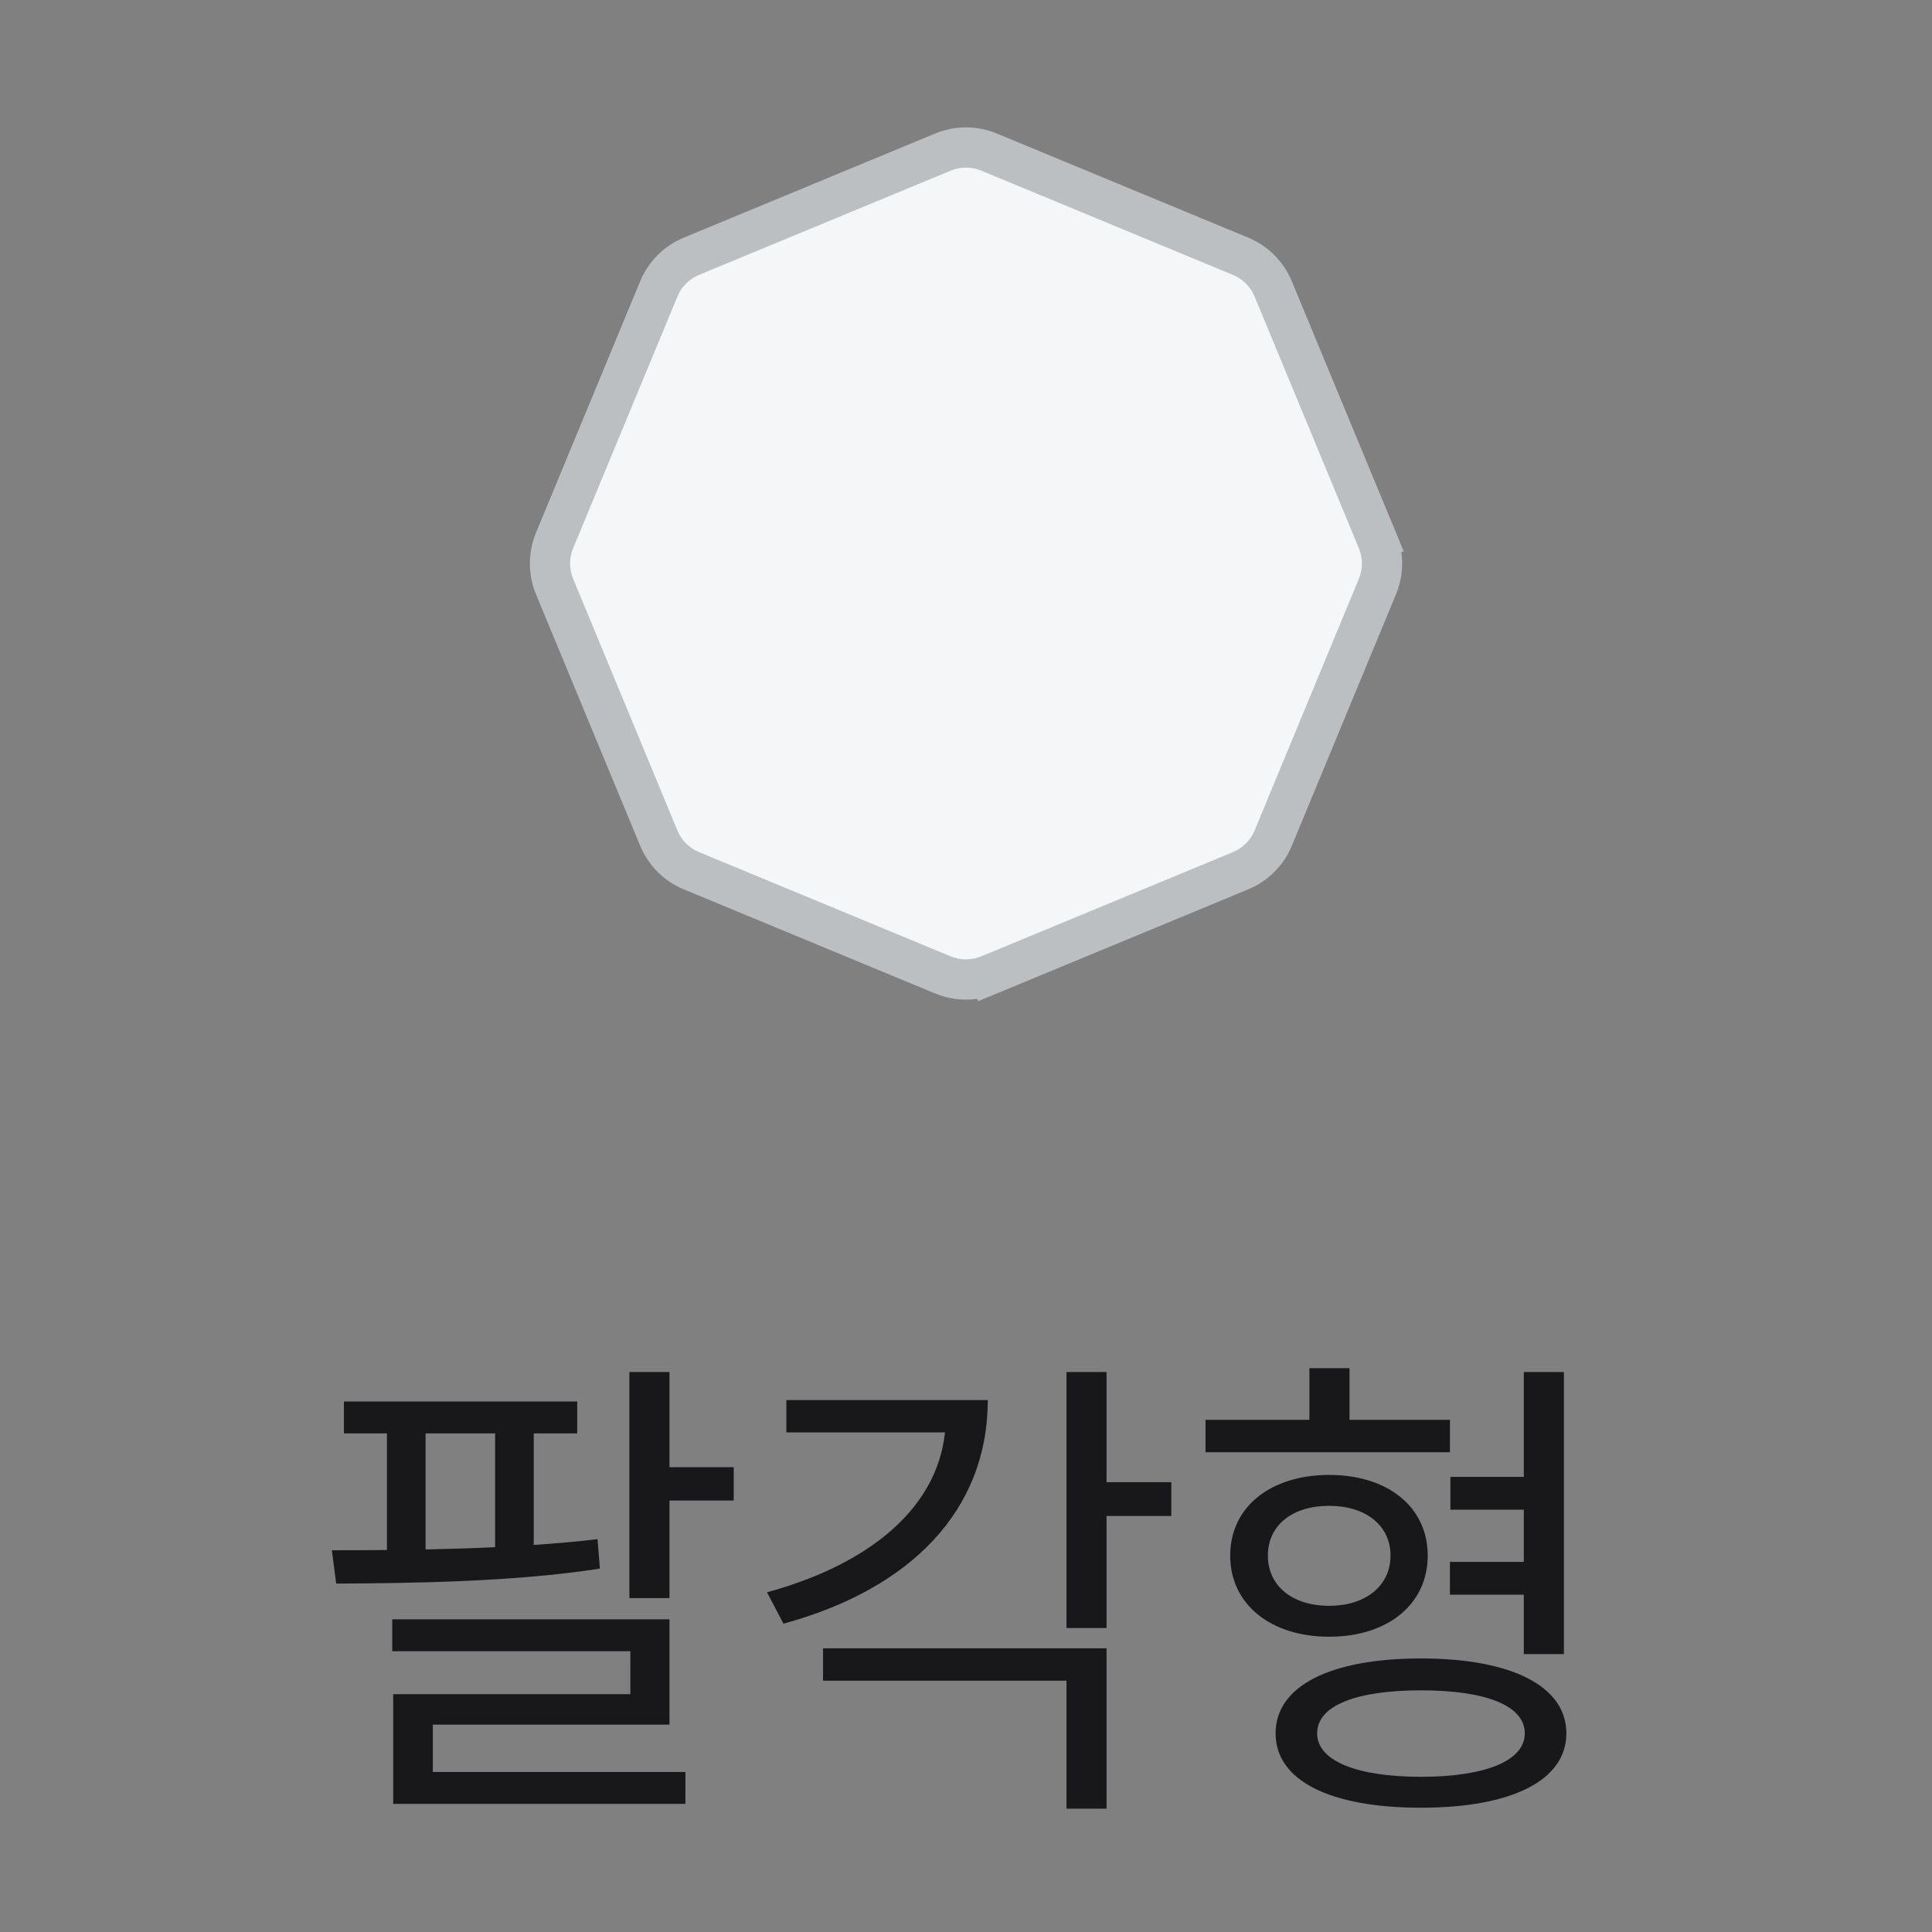 <svg width="48" height="48" viewBox="0 0 48 48" fill="none" xmlns="http://www.w3.org/2000/svg">
<rect x="0" y="0" width="48" height="48" fill="#808080" stroke="none"/>
<path d="M23.426 3.779C23.794 3.627 24.206 3.627 24.574 3.779L30.822 6.367C31.189 6.519 31.481 6.811 31.633 7.179L34.221 13.426L34.683 13.235L34.221 13.426C34.373 13.793 34.373 14.207 34.221 14.574L31.633 20.822C31.481 21.189 31.189 21.481 30.822 21.633L24.574 24.221L24.765 24.683L24.574 24.221C24.206 24.373 23.794 24.373 23.426 24.221L17.178 21.633C16.811 21.481 16.519 21.189 16.367 20.822L13.779 14.574C13.627 14.207 13.627 13.793 13.779 13.426L16.367 7.179C16.519 6.811 16.811 6.519 17.178 6.367L23.426 3.779Z" fill="#F5F6F7" stroke="#BCBFC1"/>
<path d="M8.545 34.82H14.341V35.612H8.545V34.82ZM8.353 39.344L8.245 38.516C10.141 38.516 12.721 38.492 14.845 38.24L14.905 38.972C12.721 39.308 10.225 39.332 8.353 39.344ZM9.613 35.156H10.573V38.984H9.613V35.156ZM12.301 35.156H13.261V38.984H12.301V35.156ZM15.637 34.088H16.633V39.704H15.637V34.088ZM16.201 36.452H18.229V37.28H16.201V36.452ZM9.745 40.232H16.633V42.848H10.753V44.456H9.769V42.092H15.661V41.024H9.745V40.232ZM9.769 44.024H17.029V44.816H9.769V44.024ZM26.497 34.088H27.492V40.448H26.497V34.088ZM27.216 36.824H29.101V37.664H27.216V36.824ZM23.497 34.784H24.541C24.541 37.52 22.633 39.476 19.465 40.34L19.056 39.56C21.864 38.792 23.497 37.22 23.497 35.216V34.784ZM19.537 34.784H24.049V35.588H19.537V34.784ZM20.448 40.952H27.492V44.936H26.497V41.756H20.448V40.952ZM36.035 36.692H38.243V37.508H36.035V36.692ZM36.023 38.804H38.231V39.62H36.023V38.804ZM29.951 35.276H36.023V36.08H29.951V35.276ZM33.023 36.644C34.475 36.644 35.471 37.436 35.471 38.648C35.471 39.86 34.475 40.664 33.023 40.664C31.572 40.664 30.564 39.86 30.564 38.648C30.564 37.436 31.572 36.644 33.023 36.644ZM33.023 37.412C32.111 37.412 31.5 37.892 31.5 38.648C31.5 39.404 32.111 39.896 33.023 39.896C33.923 39.896 34.547 39.404 34.547 38.648C34.547 37.892 33.923 37.412 33.023 37.412ZM32.532 33.992H33.528V35.84H32.532V33.992ZM37.859 34.088H38.855V41.096H37.859V34.088ZM35.303 41.204C37.547 41.204 38.916 41.888 38.916 43.064C38.916 44.24 37.547 44.912 35.303 44.912C33.047 44.912 31.692 44.24 31.692 43.064C31.692 41.888 33.047 41.204 35.303 41.204ZM35.303 41.996C33.708 41.996 32.724 42.368 32.724 43.064C32.724 43.748 33.708 44.144 35.303 44.144C36.9 44.144 37.883 43.748 37.883 43.064C37.883 42.368 36.9 41.996 35.303 41.996Z" fill="#18181B"/>
</svg>
